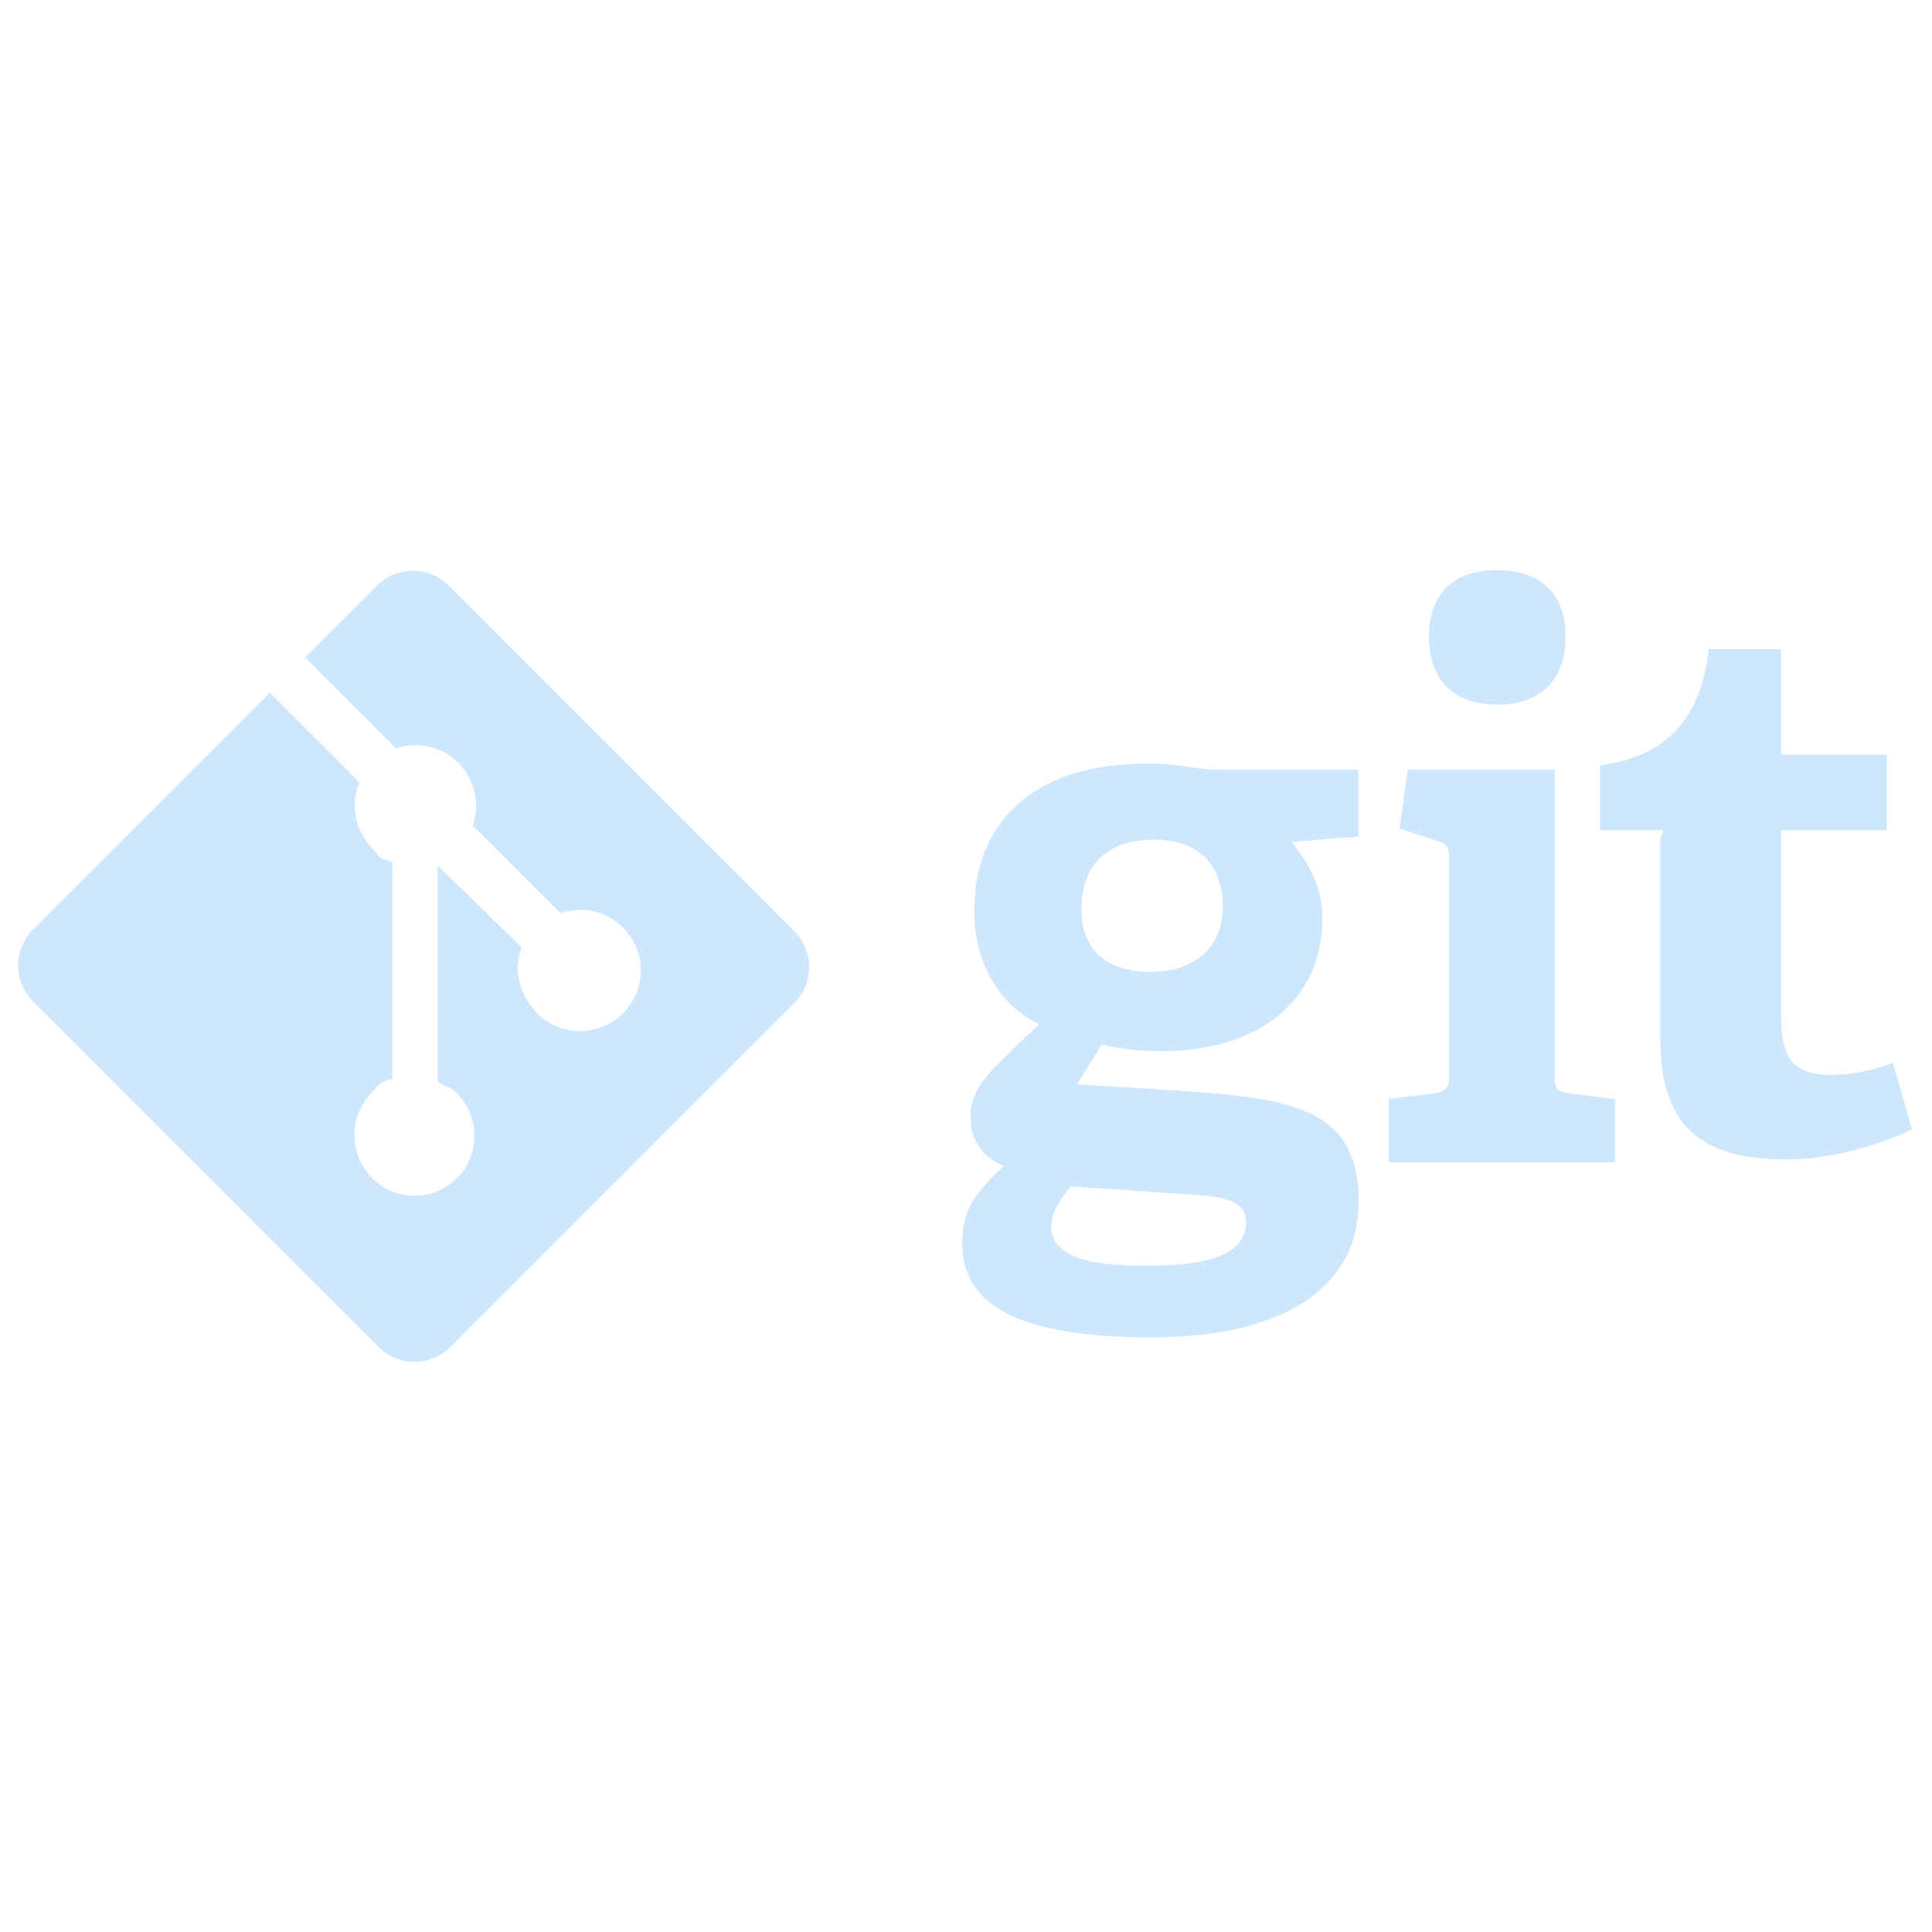 <svg width="128" height="128" viewBox="0 0 128 128" fill="none" xmlns="http://www.w3.org/2000/svg">
<path d="M76.004 50.588C68.349 50.588 64.545 54.584 64.545 60.338C64.545 64.042 66.397 66.666 68.849 67.867C67.648 68.968 66.648 69.931 65.747 70.881C64.845 71.833 64.295 72.838 64.295 73.94C64.295 75.292 64.845 76.545 66.497 77.243C64.746 78.897 63.744 80.097 63.744 82.35C63.744 86.303 67.197 88.606 76.255 88.606C84.963 88.606 90.016 85.355 90.016 79.599C90.016 72.946 84.913 72.695 76.255 72.143L71.351 71.843L73.003 69.191C73.902 69.441 75.355 69.641 76.958 69.641C83.262 69.641 87.616 66.389 87.616 60.833C87.616 58.531 86.479 56.93 85.579 55.778L90 55.428V51H80.609C79.459 51 78.156 50.588 76.004 50.588ZM78.256 79.099C80.66 79.249 82.562 79.349 82.562 80.953C82.562 83.652 78.607 83.855 75.706 83.855C72.202 83.855 69.65 83.253 69.65 81.252C69.65 80.25 70.3 79.4 70.952 78.6L78.256 79.099ZM76.307 64.387C73.003 64.387 71.652 62.684 71.652 60.233C71.652 56.98 73.703 55.628 76.456 55.628C79.308 55.628 81.01 57.18 81.01 60.132C81.01 62.736 79.108 64.387 76.307 64.387ZM99.173 46.685C102.075 46.685 103.727 45.033 103.727 42.179C103.727 39.329 102.075 37.776 99.173 37.776C96.32 37.776 94.668 39.329 94.668 42.179C94.668 45.032 96.32 46.685 99.173 46.685ZM103 71.455V51H93.267L92.717 54.896L95.384 55.77C95.886 55.919 96 56.193 96 56.743V71.455C96 72.207 95.578 72.357 94.877 72.458L92 72.808V77H107V72.808L104.124 72.458C103.371 72.357 103 72.258 103 71.455ZM125.418 70.415C124.216 70.865 122.786 71.214 121.383 71.214C118.682 71.214 118 70.064 118 67.111V55H125V50H118.362C117.961 50 118 49.997 118 49.647V43H113.207C112.657 48 110 50.196 106 50.698V55H110.003C110.404 55 110 55.353 110 55.652V68.763C110 74.42 112.454 76.821 118.408 76.821C121.262 76.821 124.515 75.87 126.668 74.82L125.418 70.415ZM29.738 38.806C29.424 38.492 29.052 38.244 28.643 38.074C28.233 37.905 27.795 37.817 27.351 37.817C26.908 37.817 26.469 37.905 26.06 38.074C25.65 38.244 25.278 38.492 24.965 38.806L20.214 43.557L26.241 49.584C26.952 49.342 27.716 49.304 28.447 49.476C29.178 49.647 29.846 50.02 30.375 50.553C30.904 51.086 31.273 51.756 31.44 52.489C31.606 53.221 31.564 53.985 31.317 54.694L37.126 60.503C37.984 60.204 38.919 60.206 39.776 60.508C40.633 60.81 41.363 61.394 41.845 62.164C42.327 62.935 42.533 63.846 42.429 64.749C42.326 65.652 41.919 66.493 41.275 67.135C40.902 67.508 40.459 67.804 39.972 68.006C39.485 68.208 38.962 68.312 38.435 68.312C37.907 68.312 37.385 68.208 36.898 68.006C36.41 67.804 35.968 67.508 35.595 67.135C34.415 65.954 33.971 64.221 34.57 62.767L29 57.35V71.607C29 71.796 29.895 72.048 30.214 72.366C31.782 73.934 31.858 76.476 30.289 78.047C29.92 78.419 29.48 78.715 28.996 78.917C28.512 79.119 27.992 79.223 27.468 79.223C26.943 79.223 26.424 79.119 25.94 78.917C25.456 78.715 25.016 78.419 24.647 78.047C23.079 76.476 23.098 73.935 24.667 72.366C25.055 71.979 25 71.686 26 71.49V57.101C25 56.905 25.073 56.614 24.686 56.225C24.122 55.661 23.739 54.943 23.585 54.161C23.431 53.38 23.513 52.57 23.821 51.835L17.879 45.892L2.19 61.581C1.876 61.894 1.627 62.266 1.458 62.676C1.288 63.086 1.2 63.525 1.2 63.968C1.2 64.411 1.288 64.85 1.458 65.26C1.627 65.669 1.876 66.041 2.19 66.355L25.072 89.236C25.705 89.868 26.563 90.224 27.458 90.224C28.353 90.224 29.212 89.868 29.845 89.236L52.62 66.46C53.252 65.826 53.608 64.968 53.608 64.073C53.608 63.178 53.252 62.319 52.62 61.686L29.738 38.806Z" fill="#CEE7FE"/>
</svg>
